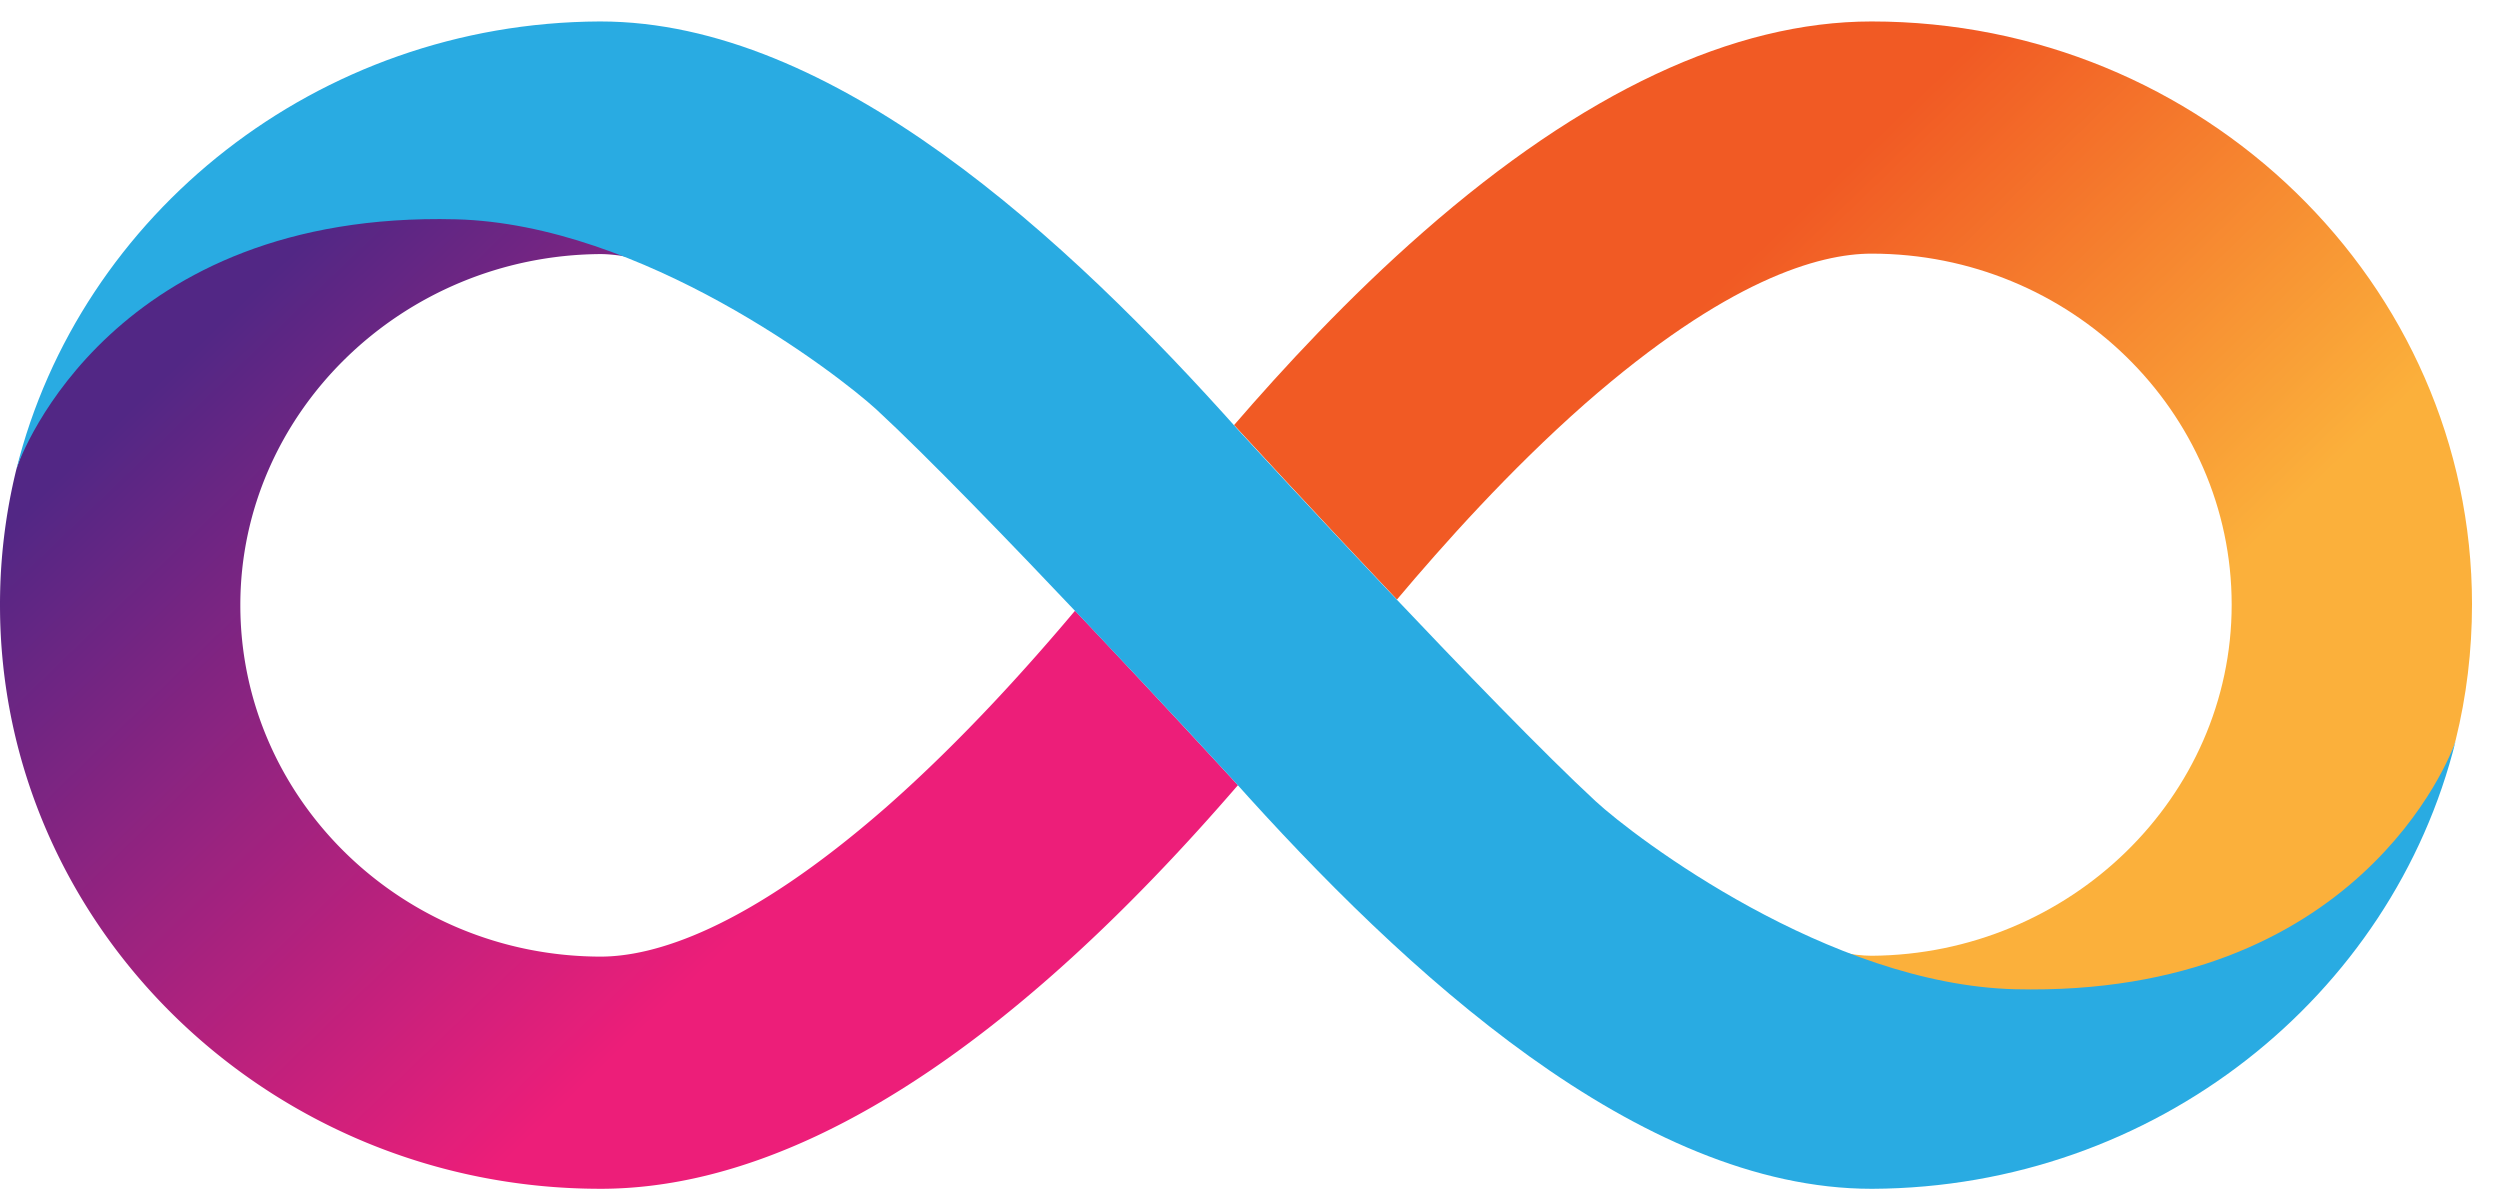 <svg id="icLogo" xmlns="http://www.w3.org/2000/svg" fill="none" viewBox="0 0 233 111">
    <defs>
      <linearGradient id="grad-o-y" x1="145.304" x2="221.385" y1="7.174" y2="85.958" gradientUnits="userSpaceOnUse">
        <stop offset=".21" stop-color="#F15A24"></stop>
        <stop offset=".684" stop-color="#FBB03B"></stop>
      </linearGradient>
      <linearGradient id="grad-p-p" x1="85.087" x2="9.006" y1="101.622" y2="22.838" gradientUnits="userSpaceOnUse">
        <stop offset=".21" stop-color="#ED1E79"></stop>
        <stop offset=".893" stop-color="#522785"></stop>
      </linearGradient>
    </defs>
    <g transform="translate(0 2)">
      <path fill="url(#grad-o-y)" d="M174.433 0c-12.879 0-26.919 6.6-41.758 19.6-7.04 6.159-13.12 12.759-17.679 18.038l.04.04v-.04s7.199 7.84 15.159 16.24c4.28-5.08 10.44-12 17.519-18.24 13.2-11.559 21.799-13.999 26.719-13.999 18.52 0 33.559 14.68 33.559 32.719 0 17.92-15.079 32.599-33.559 32.719-.84 0-1.92-.12-3.28-.4 5.4 2.32 11.2 4 16.72 4 33.918 0 40.558-22.12 40.998-23.72 1-4.04 1.52-8.28 1.52-12.64C230.391 24.4 205.272 0 174.433 0Z"></path>
      <path fill="url(#grad-p-p)" d="M55.958 108.796c12.88 0 26.919-6.6 41.758-19.6 7.04-6.16 13.12-12.759 17.679-18.039l-.04-.04v.04s-7.199-7.84-15.159-16.24c-4.28 5.08-10.44 12-17.52 18.24-13.199 11.56-21.798 14-26.718 14-18.52-.04-33.559-14.72-33.559-32.76C22.4 36.48 37.48 21.8 55.958 21.68c.84 0 1.92.12 3.28.4-5.4-2.32-11.2-4-16.72-4C8.6 18.08 2 40.2 1.52 41.76A52.8 52.8 0 0 0 0 54.397c0 29.999 25.119 54.398 55.958 54.398Z"></path>
      <path fill="#29ABE2" d="M187.793 90.197c-17.36-.44-35.399-14.12-39.079-17.52-9.519-8.8-31.479-32.599-33.198-34.479C99.436 20.16 77.637 0 55.958 0h-.08C29.558.12 7.44 17.96 1.52 41.758c.44-1.56 9.12-24.119 40.958-23.319 17.36.44 35.479 14.32 39.199 17.72 9.52 8.8 31.479 32.598 33.199 34.478 16.079 18 37.878 38.159 59.557 38.159h.08c26.319-.12 48.478-17.96 54.358-41.759-.48 1.56-9.2 23.92-41.078 23.16Z"></path>
    <g>
  </g></g></svg>
